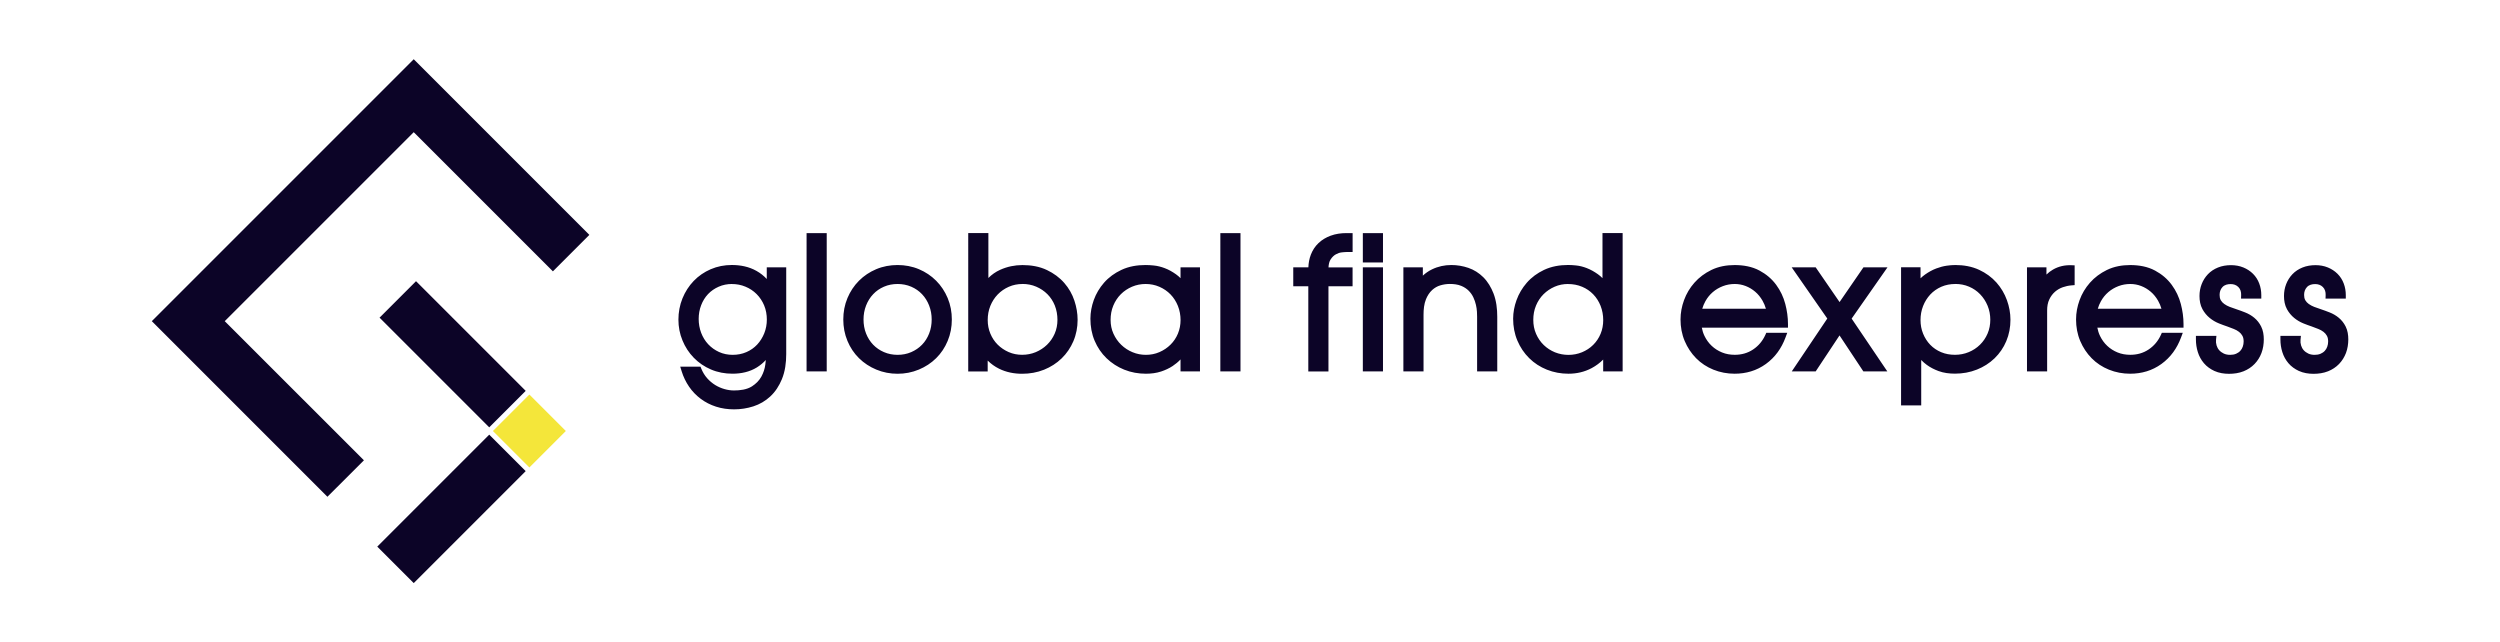 <?xml version="1.0" encoding="UTF-8"?>
<svg id="_Слой_1" data-name="Слой 1" xmlns="http://www.w3.org/2000/svg" viewBox="0 0 650 167.01">
  <defs>
    <style>
      .cls-1, .cls-2 {
        fill: #0c0427;
      }

      .cls-3 {
        fill: #f4e63a;
      }

      .cls-2 {
        fill-rule: evenodd;
      }
    </style>
  </defs>
  <path class="cls-2" d="M199.08,93.63c-.66,.72-1.42,1.35-2.28,1.89-1.92,1.19-4.12,1.64-6.36,1.64-1.94,0-3.84-.34-5.62-1.11-1.67-.72-3.17-1.73-4.44-3.04-1.27-1.3-2.24-2.81-2.93-4.49-.72-1.73-1.06-3.55-1.06-5.42s.34-3.77,1.06-5.54c.69-1.68,1.65-3.2,2.91-4.51,1.26-1.31,2.74-2.32,4.4-3.04,1.75-.76,3.6-1.11,5.51-1.11,2.25,0,4.47,.43,6.44,1.55,1.01,.57,1.89,1.27,2.65,2.09v-3.04h5.06v22.55c0,2.21-.28,4.5-1.13,6.55-.7,1.69-1.68,3.25-3.04,4.5-1.27,1.17-2.73,2.02-4.37,2.55-1.62,.52-3.3,.78-5.01,.78-1.61,0-3.2-.21-4.73-.71-1.42-.46-2.75-1.13-3.95-2.03-1.18-.88-2.19-1.93-3.02-3.14-.85-1.24-1.5-2.59-1.94-4.03l-.37-1.19h5.27l.23,.57c.37,.9,.87,1.73,1.52,2.46,.61,.68,1.3,1.27,2.08,1.75,.75,.46,1.55,.81,2.4,1.05,.81,.23,1.63,.36,2.47,.36,1.55,0,3.36-.21,4.69-1.07,1.01-.66,1.89-1.5,2.46-2.57,.52-.97,.87-2.01,1.01-3.11,.04-.37,.09-.74,.12-1.12m10.6-33.04h5.24v35.96h-5.24V60.59Zm23.66,8.3c1.92,0,3.8,.34,5.57,1.09,1.67,.71,3.18,1.7,4.46,2.99,1.29,1.29,2.28,2.81,2.99,4.49,.75,1.78,1.09,3.66,1.09,5.59s-.34,3.81-1.09,5.59c-.7,1.68-1.69,3.19-2.99,4.47-1.29,1.28-2.81,2.26-4.49,2.96-1.77,.74-3.63,1.09-5.54,1.09s-3.78-.35-5.54-1.09c-1.68-.7-3.19-1.68-4.49-2.96-1.3-1.28-2.29-2.79-2.99-4.47-.75-1.78-1.09-3.66-1.09-5.59s.34-3.81,1.09-5.59c.71-1.68,1.7-3.2,2.99-4.49,1.29-1.29,2.79-2.28,4.46-2.99,1.77-.75,3.65-1.09,5.57-1.09Zm23.61,3.37c.88-.88,1.9-1.61,3.07-2.13,1.84-.83,3.78-1.23,5.8-1.23,2.2,0,4.4,.35,6.39,1.31,1.71,.82,3.24,1.92,4.49,3.36,1.18,1.36,2.06,2.9,2.62,4.6,.53,1.61,.83,3.27,.83,4.97,0,1.93-.35,3.8-1.11,5.58-.72,1.67-1.73,3.17-3.04,4.44-1.32,1.28-2.86,2.25-4.56,2.94-1.82,.73-3.75,1.06-5.71,1.06-2.09,0-4.13-.39-6.01-1.32-1.11-.55-2.09-1.26-2.95-2.11v2.83h-5.06V60.59h5.24v11.67Zm49.97,21.16c-.61,.66-1.31,1.23-2.06,1.73-.92,.61-1.94,1.07-2.99,1.42-1.27,.42-2.62,.58-3.96,.58-1.94,0-3.85-.33-5.65-1.06-1.71-.69-3.25-1.68-4.58-2.96-1.34-1.29-2.36-2.81-3.09-4.52-.78-1.83-1.11-3.77-1.11-5.75,0-1.67,.32-3.31,.88-4.88,.6-1.66,1.5-3.16,2.66-4.49,1.24-1.42,2.77-2.5,4.47-3.31,1.97-.94,4.15-1.29,6.32-1.29,.71,0,1.43,.05,2.14,.12,.96,.09,1.91,.34,2.82,.68,1.06,.39,2.04,.96,2.96,1.61,.42,.3,.82,.64,1.18,1.01v-2.82h5.06v27.06h-5.06v-3.12Zm10.34-32.83h5.24v35.96h-5.24V60.59Zm22.88,13.82h-3.92v-4.92h3.93c.04-1.13,.24-2.25,.65-3.31,.44-1.13,1.09-2.14,1.97-2.98,.9-.87,1.98-1.49,3.15-1.93,1.32-.49,2.72-.68,4.12-.68h1.61v4.92h-1.61c-.39,0-.81,.05-1.2,.09-.54,.05-1.05,.24-1.53,.5-.56,.3-1.01,.78-1.36,1.3-.4,.58-.53,1.38-.57,2.1h6.26v4.92h-6.27v22.14h-5.24v-22.14Zm14.17-13.82h5.24v7.64h-5.24v-7.64Zm0,8.9h5.24v27.06h-5.24v-27.06Zm15.58,2.18c.71-.66,1.5-1.22,2.4-1.65,1.58-.77,3.28-1.13,5.03-1.13,1.51,0,3,.25,4.43,.74,1.48,.51,2.77,1.33,3.88,2.43,1.19,1.19,2.04,2.65,2.65,4.21,.74,1.91,.98,4.03,.98,6.07v14.2h-5.24v-14.2c0-.43-.02-.86-.04-1.29-.03-.6-.13-1.2-.26-1.79-.15-.67-.38-1.33-.67-1.95-.3-.65-.71-1.22-1.21-1.73-.55-.56-1.22-.97-1.94-1.27-.92-.39-1.99-.5-2.99-.5-.83,0-1.65,.13-2.44,.36-.8,.23-1.51,.65-2.13,1.21-.72,.65-1.24,1.5-1.61,2.39-.51,1.23-.64,2.71-.64,4.03v14.75h-5.24v-27.06h5.06v2.18Zm46.93,21.78c-.87,.88-1.87,1.63-2.99,2.23-1.88,1.01-3.93,1.47-6.06,1.47-1.93,0-3.83-.34-5.62-1.06-1.72-.69-3.27-1.68-4.59-2.99-1.32-1.3-2.33-2.83-3.06-4.54-.77-1.81-1.11-3.74-1.11-5.71,0-1.65,.32-3.28,.88-4.83,.6-1.67,1.5-3.17,2.66-4.51,1.24-1.43,2.77-2.53,4.47-3.34,1.96-.93,4.12-1.29,6.27-1.29,.69,0,1.39,.05,2.07,.12,.95,.09,1.88,.34,2.77,.68,1.04,.4,2.02,.96,2.93,1.61,.42,.3,.81,.64,1.18,1.01v-11.72h5.24v35.96h-5.06v-3.1Zm25.62-8.29c.14,.76,.37,1.49,.71,2.19,.47,.96,1.08,1.82,1.86,2.55,.78,.74,1.68,1.3,2.67,1.71,1.06,.44,2.18,.62,3.32,.62,1.74,0,3.35-.42,4.79-1.39,1.43-.96,2.47-2.23,3.18-3.79l.24-.54h5.45l-.46,1.23c-1.03,2.78-2.69,5.14-5.1,6.88-2.41,1.74-5.16,2.53-8.12,2.53-1.91,0-3.77-.34-5.54-1.06-1.69-.69-3.2-1.67-4.48-2.97-1.27-1.29-2.25-2.79-2.96-4.46-.76-1.79-1.09-3.68-1.09-5.61,0-1.72,.32-3.4,.91-5.02,.61-1.68,1.51-3.19,2.69-4.53,1.23-1.4,2.72-2.49,4.39-3.31,1.9-.93,3.98-1.29,6.08-1.29,2.24,0,4.51,.37,6.5,1.45,1.7,.92,3.17,2.14,4.31,3.7,1.1,1.5,1.89,3.17,2.36,4.97,.45,1.71,.7,3.47,.7,5.24v.92h-22.43Zm32.64-2.34l-9.27-13.33h6.24l6.21,9.03,6.21-9.03h6.25l-9.32,13.33,9.28,13.73h-6.23l-6.2-9.36-6.2,9.36h-6.22l9.23-13.73Zm24.22-10.47c.37-.36,.77-.69,1.19-.99,.91-.64,1.88-1.19,2.92-1.58,.88-.33,1.8-.59,2.74-.72,.72-.1,1.47-.17,2.2-.17,2.14,0,4.27,.35,6.22,1.26,1.71,.8,3.24,1.89,4.5,3.31,1.19,1.35,2.1,2.89,2.71,4.58,.59,1.64,.91,3.34,.91,5.08,0,1.92-.34,3.8-1.09,5.57-.71,1.69-1.73,3.18-3.04,4.45-1.33,1.28-2.87,2.25-4.58,2.93-1.82,.73-3.75,1.06-5.71,1.06-1.44,0-2.93-.17-4.29-.68-1.07-.4-2.12-.92-3.04-1.6-.51-.38-1.01-.8-1.45-1.27v11.8h-5.24v-35.91h5.06v2.86Zm32.75-.98c.5-.5,1.06-.93,1.69-1.29,1.47-.85,3.07-1.2,4.76-1.14l.88,.03v5.14l-.84,.07c-.76,.06-1.52,.23-2.24,.48-.74,.26-1.41,.65-2.01,1.16-.63,.55-1.12,1.22-1.48,1.97-.44,.89-.58,1.91-.58,2.89v15.86h-5.24v-27.06h5.06v1.88Zm13.23,13.79c.14,.76,.37,1.49,.71,2.19,.47,.96,1.08,1.82,1.86,2.55,.78,.74,1.68,1.3,2.67,1.71,1.06,.44,2.18,.62,3.32,.62,1.74,0,3.35-.42,4.79-1.39,1.43-.96,2.47-2.23,3.18-3.79l.24-.54h5.45l-.46,1.23c-1.03,2.78-2.69,5.14-5.1,6.88-2.41,1.74-5.16,2.53-8.12,2.53-1.91,0-3.77-.34-5.54-1.06-1.69-.69-3.2-1.67-4.48-2.97-1.27-1.29-2.25-2.79-2.96-4.46-.76-1.79-1.09-3.68-1.09-5.61,0-1.72,.32-3.4,.91-5.02,.61-1.68,1.51-3.19,2.69-4.53,1.23-1.4,2.72-2.49,4.39-3.31,1.9-.93,3.98-1.29,6.08-1.29,2.24,0,4.51,.37,6.5,1.45,1.7,.92,3.17,2.14,4.31,3.7,1.1,1.5,1.89,3.17,2.36,4.97,.45,1.71,.7,3.47,.7,5.24v.92h-22.43Zm30.86,3.14c-.05,.51,0,1.02,.15,1.51,.14,.46,.36,.87,.68,1.23,.33,.37,.74,.65,1.19,.87,.51,.24,1.08,.33,1.64,.33,.53,0,1.08-.07,1.57-.29,.41-.18,.78-.42,1.08-.75,.29-.31,.5-.68,.64-1.08,.15-.43,.23-.88,.23-1.34,0-.5-.07-1.05-.32-1.49-.23-.41-.52-.75-.89-1.03-.41-.32-.87-.56-1.35-.75-.57-.23-1.15-.45-1.71-.65-.73-.24-1.46-.52-2.17-.8-.86-.35-1.66-.82-2.38-1.41-.77-.63-1.4-1.4-1.88-2.27-.58-1.05-.78-2.26-.78-3.44,0-1.07,.18-2.11,.57-3.1,.37-.95,.91-1.81,1.62-2.56,.73-.77,1.62-1.34,2.6-1.74,1.08-.44,2.24-.62,3.41-.62,1.1,0,2.19,.18,3.21,.6,.94,.39,1.79,.93,2.51,1.65,.72,.72,1.25,1.56,1.61,2.51,.37,.97,.54,1.99,.54,3.02v.92h-5.27l.03-.94c.02-.78-.16-1.51-.72-2.07-.55-.55-1.23-.77-2.01-.77s-1.57,.18-2.12,.77c-.54,.58-.75,1.27-.75,2.05,0,.47,.07,.97,.31,1.38,.23,.39,.53,.71,.9,.97,.43,.31,.9,.55,1.4,.75,.56,.22,1.13,.42,1.7,.6,.79,.26,1.56,.55,2.33,.85,.86,.34,1.66,.8,2.37,1.39,.75,.62,1.34,1.38,1.78,2.25,.53,1.04,.7,2.24,.7,3.39s-.18,2.4-.61,3.53c-.4,1.06-1,2.02-1.79,2.84-.81,.84-1.78,1.47-2.86,1.9-1.2,.48-2.49,.66-3.78,.66s-2.62-.2-3.82-.75c-1.04-.48-1.97-1.14-2.71-2.01-.72-.85-1.25-1.82-1.58-2.88-.34-1.07-.5-2.18-.5-3.3v-.92h5.33l-.1,1Zm21.97,0c-.05,.51,0,1.02,.15,1.51,.14,.46,.36,.87,.68,1.23,.33,.37,.74,.65,1.19,.87,.51,.24,1.08,.33,1.64,.33,.53,0,1.08-.07,1.57-.29,.41-.18,.78-.42,1.08-.75,.29-.31,.5-.68,.64-1.08,.15-.43,.23-.88,.23-1.34,0-.5-.07-1.05-.32-1.49-.23-.41-.52-.75-.89-1.03-.41-.32-.87-.56-1.35-.75-.57-.23-1.15-.45-1.71-.65-.73-.24-1.46-.52-2.17-.8-.86-.35-1.66-.82-2.38-1.41-.77-.63-1.4-1.4-1.88-2.27-.58-1.05-.78-2.26-.78-3.44,0-1.07,.18-2.11,.57-3.1,.37-.95,.91-1.81,1.62-2.56,.73-.77,1.62-1.34,2.6-1.74,1.08-.44,2.24-.62,3.41-.62,1.1,0,2.19,.18,3.21,.6,.94,.39,1.79,.93,2.51,1.65,.72,.72,1.25,1.56,1.61,2.51,.37,.97,.54,1.99,.54,3.02v.92h-5.27l.03-.94c.02-.78-.16-1.51-.72-2.07-.55-.55-1.23-.77-2.01-.77s-1.57,.18-2.12,.77c-.54,.58-.75,1.27-.75,2.05,0,.47,.07,.97,.31,1.38,.23,.39,.53,.71,.9,.97,.43,.31,.9,.55,1.4,.75,.56,.22,1.13,.42,1.7,.6,.79,.26,1.56,.55,2.33,.85,.86,.34,1.66,.8,2.37,1.39,.75,.62,1.34,1.38,1.78,2.25,.53,1.04,.7,2.24,.7,3.39s-.18,2.4-.61,3.53c-.41,1.06-1,2.02-1.79,2.84-.81,.84-1.78,1.47-2.86,1.9-1.2,.48-2.49,.66-3.78,.66s-2.62-.2-3.82-.75c-1.04-.48-1.97-1.14-2.71-2.01-.72-.85-1.25-1.82-1.58-2.88-.34-1.07-.5-2.18-.5-3.3v-.92h5.33l-.1,1Zm-407.81-14.48c-1.21,0-2.38,.22-3.48,.71-1.04,.46-1.97,1.09-2.75,1.91-.79,.84-1.38,1.81-1.79,2.88-.45,1.15-.65,2.36-.65,3.59s.21,2.46,.65,3.62c.42,1.1,1.02,2.09,1.82,2.95,.8,.86,1.74,1.52,2.8,2.01,1.13,.52,2.34,.75,3.58,.75s2.43-.22,3.56-.71c1.06-.46,2-1.11,2.79-1.95,.8-.86,1.41-1.85,1.85-2.94,.46-1.15,.67-2.35,.67-3.58s-.21-2.52-.71-3.7c-.46-1.09-1.11-2.08-1.95-2.92-.83-.83-1.8-1.47-2.89-1.92-1.12-.47-2.29-.69-3.5-.69Zm43.04,0c-1.23,0-2.43,.22-3.55,.71-1.06,.46-2,1.1-2.79,1.94-.81,.85-1.41,1.84-1.84,2.93-.46,1.17-.67,2.4-.67,3.65s.2,2.5,.67,3.67c.43,1.07,1.03,2.05,1.84,2.89,.8,.83,1.74,1.46,2.8,1.92,1.13,.49,2.33,.71,3.55,.71s2.43-.22,3.55-.71c1.05-.46,2-1.09,2.8-1.92,.81-.83,1.41-1.81,1.84-2.89,.47-1.17,.67-2.41,.67-3.67s-.21-2.48-.67-3.65c-.43-1.09-1.03-2.08-1.84-2.93-.79-.84-1.74-1.48-2.79-1.94-1.13-.49-2.33-.71-3.55-.71Zm32.48,0c-1.24,0-2.44,.23-3.57,.73-1.08,.48-2.05,1.14-2.87,1.99-.83,.86-1.46,1.86-1.91,2.96-.48,1.18-.69,2.42-.69,3.69s.22,2.41,.69,3.54c.45,1.08,1.08,2.04,1.9,2.86,.82,.82,1.79,1.46,2.85,1.93,1.11,.49,2.29,.71,3.51,.71s2.41-.22,3.54-.69c1.09-.46,2.07-1.09,2.92-1.91,.85-.82,1.51-1.79,1.99-2.87,.51-1.15,.73-2.37,.73-3.62s-.21-2.54-.69-3.74c-.45-1.1-1.08-2.09-1.92-2.93-.84-.84-1.81-1.48-2.9-1.95-1.14-.49-2.34-.71-3.58-.71Zm32.01,0c-1.22,0-2.41,.23-3.54,.71-1.09,.47-2.06,1.11-2.9,1.95s-1.49,1.84-1.95,2.94c-.5,1.19-.71,2.44-.71,3.73s.23,2.47,.75,3.61c.49,1.08,1.16,2.05,2.02,2.88,.85,.82,1.83,1.46,2.92,1.91,1.12,.47,2.29,.69,3.5,.69s2.39-.22,3.51-.71c1.08-.47,2.05-1.11,2.88-1.94,.83-.82,1.47-1.78,1.92-2.86,.47-1.13,.69-2.32,.69-3.54s-.22-2.5-.69-3.67c-.45-1.11-1.07-2.12-1.91-2.98-.83-.86-1.8-1.51-2.89-1.99-1.14-.5-2.35-.73-3.6-.73Zm109.85,0c-1.22,0-2.39,.22-3.51,.71-1.08,.47-2.04,1.12-2.88,1.95-.84,.84-1.49,1.84-1.95,2.94-.5,1.19-.71,2.44-.71,3.73s.22,2.49,.73,3.65c.48,1.09,1.13,2.06,1.99,2.89,.85,.82,1.82,1.44,2.91,1.89,1.12,.45,2.3,.67,3.51,.67s2.41-.22,3.54-.69c1.08-.45,2.06-1.08,2.89-1.91,.83-.82,1.47-1.78,1.92-2.86,.48-1.14,.69-2.35,.69-3.59s-.22-2.53-.69-3.72c-.45-1.11-1.07-2.12-1.91-2.98-.82-.85-1.79-1.5-2.88-1.96-1.16-.49-2.39-.71-3.65-.71Zm51.43,6.43c-.21-.73-.5-1.43-.88-2.09-.51-.88-1.14-1.68-1.92-2.34-.74-.63-1.57-1.13-2.48-1.48-.91-.35-1.86-.52-2.83-.52-1.06,0-2.09,.18-3.08,.56-.96,.37-1.84,.88-2.62,1.55-.78,.67-1.42,1.46-1.92,2.36-.35,.62-.62,1.28-.82,1.96h16.55Zm49.24-6.43c-1.26,0-2.5,.22-3.66,.73-1.08,.48-2.03,1.14-2.84,2-.81,.87-1.43,1.88-1.87,2.99-.46,1.17-.67,2.4-.67,3.65s.21,2.42,.67,3.55c.44,1.08,1.05,2.05,1.86,2.89,.8,.83,1.75,1.46,2.81,1.91,1.15,.49,2.37,.69,3.61,.69s2.43-.22,3.57-.69c1.1-.45,2.09-1.09,2.94-1.93,.85-.83,1.5-1.8,1.97-2.89,.5-1.15,.71-2.38,.71-3.63s-.23-2.48-.71-3.64c-.46-1.1-1.1-2.11-1.94-2.97-.82-.85-1.78-1.5-2.86-1.96-1.14-.49-2.34-.71-3.58-.71Zm53.6,6.43c-.21-.73-.5-1.43-.88-2.09-.51-.88-1.14-1.68-1.92-2.34-.74-.63-1.57-1.13-2.48-1.48-.91-.35-1.86-.52-2.83-.52-1.06,0-2.09,.18-3.08,.56-.96,.37-1.84,.88-2.62,1.55-.78,.67-1.42,1.46-1.92,2.36-.35,.62-.62,1.28-.82,1.96h16.55Z"/>
  <polygon class="cls-2" points="136.68 122.49 117.05 142.12 107.57 151.6 98.09 142.12 107.57 132.64 127.2 113.01 136.68 122.49"/>
  <rect class="cls-1" x="110.98" y="71.95" width="13.41" height="40.33" transform="translate(-30.67 110.19) rotate(-45)"/>
  <polygon class="cls-2" points="58.43 83.5 94.62 119.68 85.13 129.16 39.47 83.5 107.57 15.4 153.23 61.07 143.75 70.55 107.57 34.37 58.43 83.5"/>
  <rect class="cls-3" x="130.93" y="105.36" width="13.41" height="13.41" transform="translate(-38.93 130.14) rotate(-45)"/>
</svg>